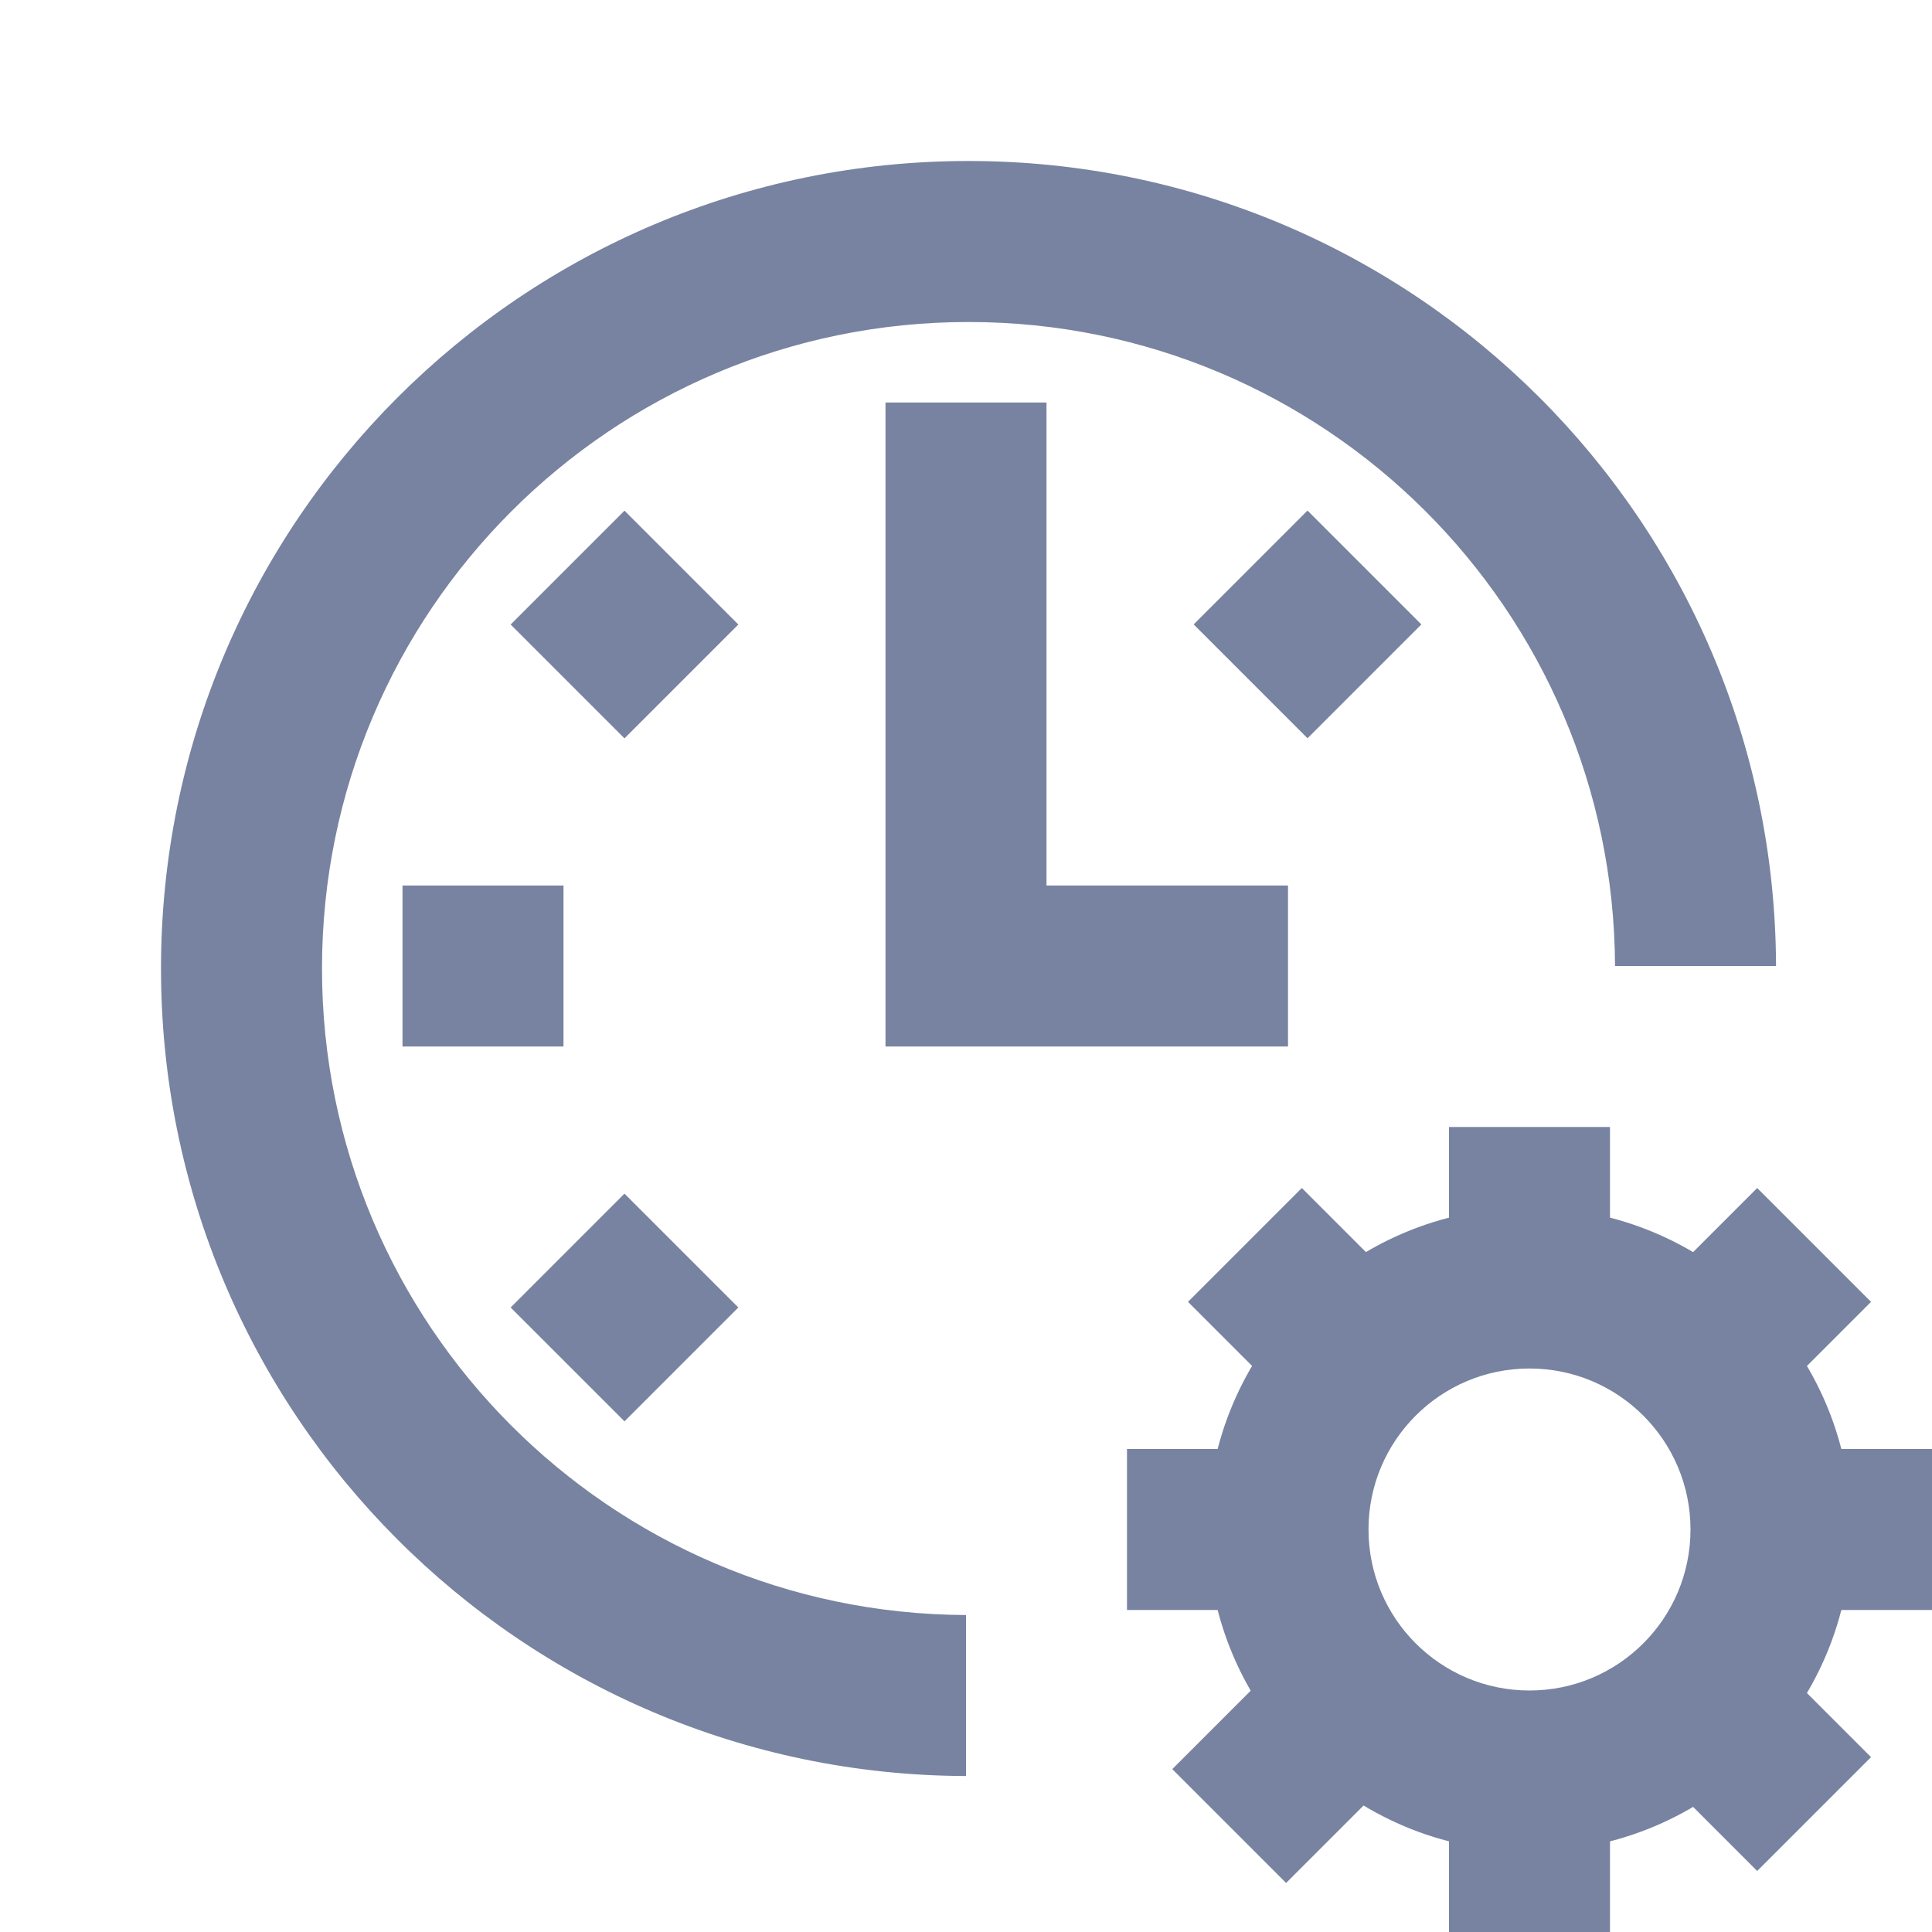 <svg width="48" height="48" viewBox="0 0 48 48" fill="none" xmlns="http://www.w3.org/2000/svg">
<path d="M26 10H22V26H32V22H26V10Z" fill="#7783A0"/>
<rect x="10" y="26" width="4" height="4" transform="rotate(-90 10 26)" fill="#7783A0"/>
<rect x="12.687" y="15.516" width="4" height="4" transform="rotate(-45 12.687 15.516)" fill="#7783A0"/>
<rect x="15.515" y="29.656" width="4" height="4" transform="rotate(45 15.515 29.656)" fill="#7783A0"/>
<rect x="32.485" y="12.685" width="4" height="4" transform="rotate(45 32.485 12.685)" fill="#7783A0"/>
<path d="M40.125 24C40.091 15.158 32.913 8 24.062 8C15.191 8 8 15.191 8 24.062C8 32.913 15.158 40.091 24 40.125V44.125C12.948 44.091 4 35.122 4 24.062C4 12.982 12.982 4 24.062 4C35.122 4 44.091 12.948 44.125 24H40.125Z" fill="#7783A0"/>
<rect x="36" y="28" width="4" height="4" fill="#7783A0"/>
<rect x="43.657" y="29.516" width="4" height="4" transform="rotate(45 43.657 29.516)" fill="#7783A0"/>
<rect x="31.953" y="41.125" width="4" height="4" transform="rotate(45 31.953 41.125)" fill="#7783A0"/>
<rect x="48" y="36" width="4" height="4" transform="rotate(90 48 36)" fill="#7783A0"/>
<rect width="4" height="4" transform="matrix(-0.707 0.707 -0.707 -0.707 46.485 43.656)" fill="#7783A0"/>
<rect x="36" y="44" width="4" height="4" fill="#7783A0"/>
<rect x="32" y="36" width="4" height="4" transform="rotate(90 32 36)" fill="#7783A0"/>
<rect x="35.172" y="32.344" width="4" height="4" transform="rotate(135 35.172 32.344)" fill="#7783A0"/>
<path fill-rule="evenodd" clip-rule="evenodd" d="M38 42C40.209 42 42 40.209 42 38C42 35.791 40.209 34 38 34C35.791 34 34 35.791 34 38C34 40.209 35.791 42 38 42ZM38 46C42.418 46 46 42.418 46 38C46 33.582 42.418 30 38 30C33.582 30 30 33.582 30 38C30 42.418 33.582 46 38 46Z" fill="#7783A0"/>
</svg>
